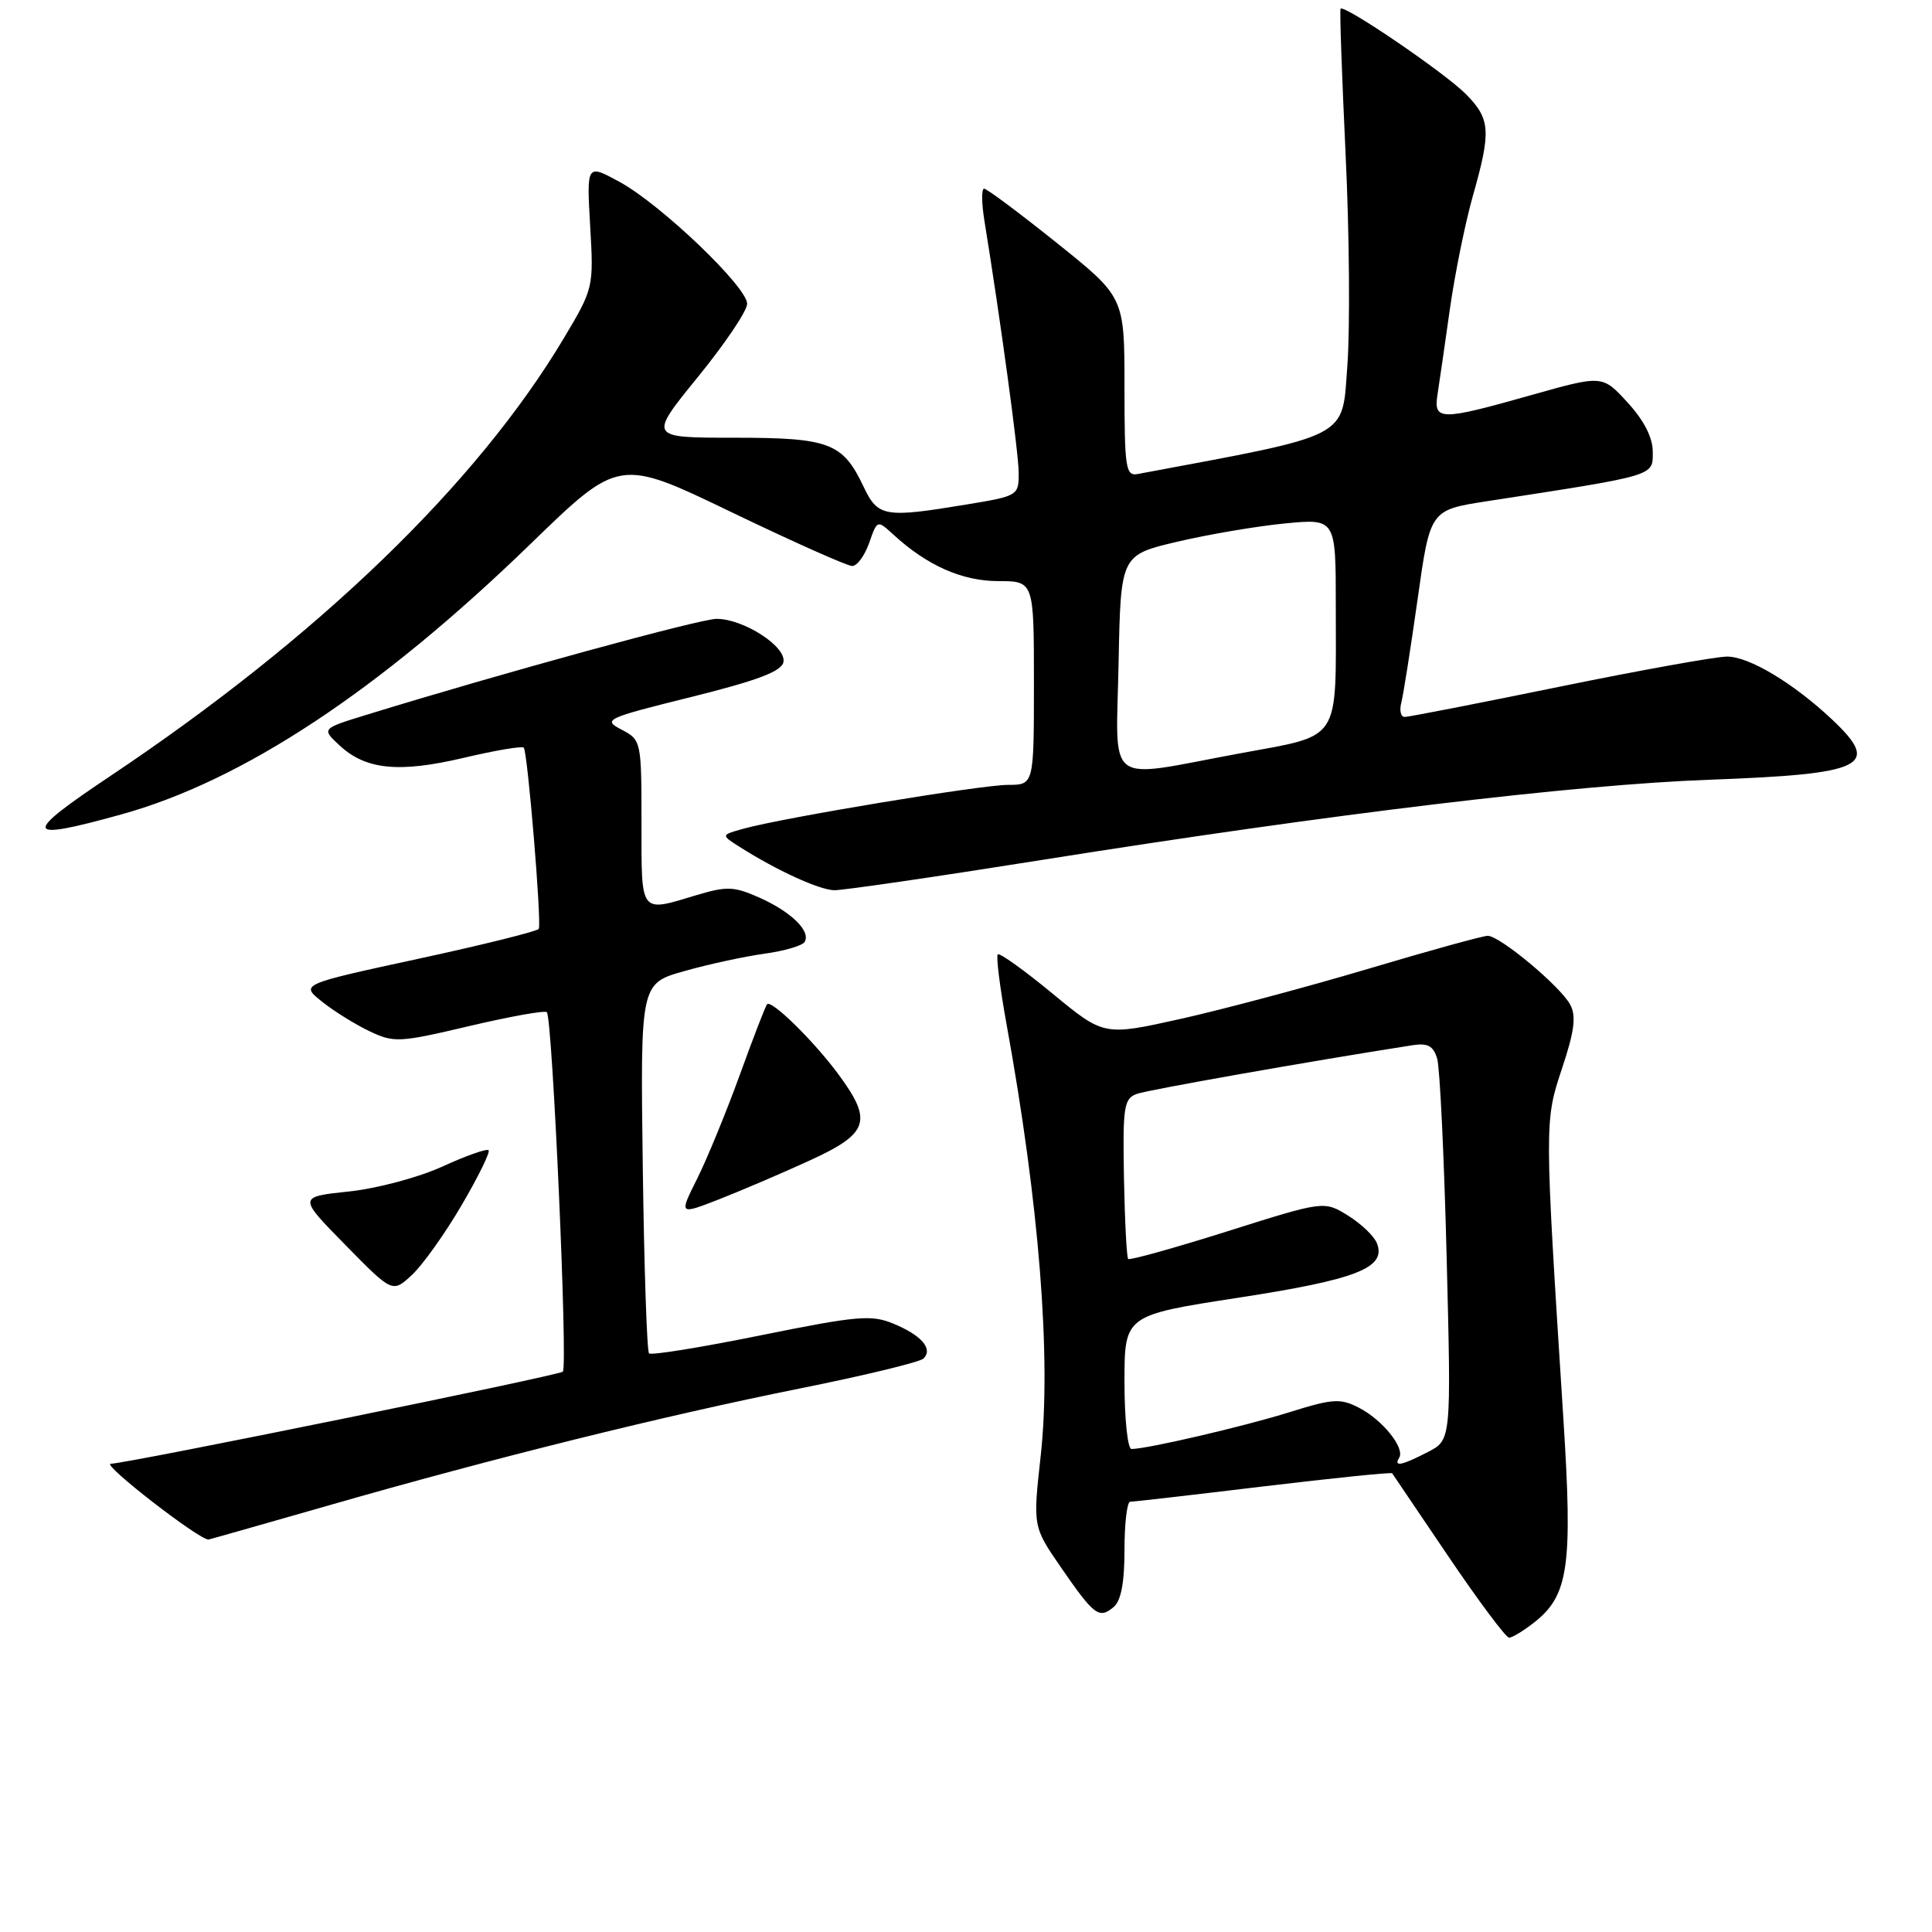 <?xml version="1.0" encoding="UTF-8" standalone="no"?>
<!DOCTYPE svg PUBLIC "-//W3C//DTD SVG 1.1//EN" "http://www.w3.org/Graphics/SVG/1.1/DTD/svg11.dtd" >
<svg xmlns="http://www.w3.org/2000/svg" xmlns:xlink="http://www.w3.org/1999/xlink" version="1.1" viewBox="0 0 256 256">
 <g >
 <path fill="currentColor"
d=" M 203.29 214.98 C 207.85 211.40 208.40 207.55 207.16 188.06 C 204.64 148.61 204.64 148.60 206.98 141.56 C 208.62 136.64 208.88 134.64 208.06 133.12 C 206.77 130.70 198.74 124.00 197.13 124.00 C 196.50 124.00 189.34 125.97 181.24 128.39 C 173.13 130.80 161.95 133.78 156.39 135.02 C 146.27 137.27 146.27 137.27 139.46 131.65 C 135.71 128.56 132.45 126.22 132.21 126.46 C 131.97 126.70 132.49 130.86 133.37 135.70 C 137.71 159.56 139.32 179.96 137.90 192.89 C 136.86 202.28 136.86 202.28 140.57 207.67 C 144.97 214.05 145.63 214.55 147.54 212.96 C 148.54 212.14 149.00 209.74 149.00 205.38 C 149.00 201.87 149.34 199.00 149.75 198.99 C 150.16 198.99 158.10 198.08 167.38 196.96 C 176.67 195.85 184.36 195.06 184.47 195.22 C 184.58 195.37 187.94 200.34 191.93 206.25 C 195.93 212.16 199.54 217.00 199.96 217.00 C 200.38 217.00 201.88 216.09 203.29 214.98 Z  M 43.57 199.47 C 65.46 193.18 87.88 187.62 106.08 183.96 C 114.56 182.26 121.89 180.48 122.36 180.02 C 123.66 178.75 122.14 176.96 118.45 175.42 C 115.49 174.18 113.69 174.33 100.83 176.93 C 92.95 178.53 86.28 179.61 86.00 179.33 C 85.72 179.06 85.35 167.92 85.17 154.57 C 84.85 130.31 84.85 130.31 90.70 128.67 C 93.91 127.76 98.69 126.73 101.30 126.37 C 103.92 126.01 106.31 125.31 106.61 124.82 C 107.48 123.41 104.88 120.85 100.67 118.96 C 97.26 117.44 96.33 117.40 92.26 118.62 C 84.72 120.89 85.00 121.25 85.00 109.03 C 85.00 98.20 84.97 98.05 82.36 96.68 C 79.83 95.36 80.21 95.18 91.61 92.35 C 100.40 90.16 103.58 88.96 103.81 87.72 C 104.21 85.67 98.54 82.01 94.96 82.00 C 92.75 82.00 66.33 89.24 48.55 94.72 C 42.60 96.55 42.60 96.55 44.98 98.76 C 48.45 102.00 52.86 102.44 61.43 100.42 C 65.58 99.44 69.16 98.83 69.40 99.07 C 69.91 99.60 71.79 122.27 71.39 123.08 C 71.23 123.39 64.06 125.18 55.45 127.04 C 39.80 130.43 39.80 130.43 42.65 132.71 C 44.22 133.97 47.05 135.73 48.94 136.63 C 52.19 138.19 52.89 138.15 62.18 135.96 C 67.57 134.69 72.19 133.86 72.46 134.12 C 73.20 134.87 75.26 181.08 74.58 181.75 C 74.08 182.26 17.18 193.85 14.67 193.96 C 13.46 194.02 26.33 204.00 27.62 204.00 C 27.70 204.00 34.88 201.96 43.57 199.47 Z  M 61.18 159.67 C 63.38 155.92 64.98 152.65 64.74 152.41 C 64.50 152.17 61.75 153.14 58.63 154.57 C 55.48 156.01 49.95 157.49 46.22 157.88 C 39.50 158.59 39.50 158.59 45.76 164.96 C 52.01 171.33 52.01 171.33 54.60 168.92 C 56.02 167.59 58.99 163.43 61.18 159.67 Z  M 107.25 153.79 C 115.12 150.19 115.67 148.57 111.13 142.40 C 107.89 138.00 102.22 132.42 101.64 133.07 C 101.43 133.31 99.79 137.55 98.00 142.50 C 96.20 147.45 93.66 153.63 92.35 156.24 C 89.98 160.98 89.98 160.98 95.24 158.93 C 98.13 157.80 103.54 155.49 107.25 153.79 Z  M 138.04 113.95 C 176.36 107.85 208.65 103.97 226.50 103.32 C 247.16 102.56 249.31 101.50 242.75 95.33 C 237.62 90.51 231.77 87.00 228.85 87.00 C 227.38 87.00 217.37 88.80 206.62 91.00 C 195.87 93.20 186.65 95.00 186.13 95.00 C 185.61 95.00 185.41 94.15 185.68 93.11 C 185.95 92.07 186.92 85.90 187.84 79.40 C 189.50 67.58 189.50 67.58 197.00 66.42 C 219.57 62.94 219.00 63.11 219.00 59.89 C 219.00 57.97 217.85 55.72 215.66 53.33 C 212.33 49.69 212.33 49.69 202.91 52.35 C 190.82 55.77 189.93 55.76 190.48 52.25 C 190.72 50.74 191.45 45.67 192.11 41.00 C 192.77 36.33 194.14 29.58 195.15 26.00 C 197.60 17.38 197.50 15.78 194.25 12.48 C 191.47 9.67 178.05 0.52 177.63 1.16 C 177.50 1.34 177.81 10.03 178.30 20.46 C 178.80 30.89 178.90 43.49 178.53 48.47 C 177.80 58.24 179.26 57.48 150.75 62.81 C 149.16 63.11 149.00 62.03 149.00 51.25 C 149.00 39.37 149.00 39.37 140.03 32.19 C 135.09 28.23 130.76 25.00 130.40 25.00 C 130.04 25.00 130.06 26.91 130.44 29.25 C 132.56 42.30 134.96 59.91 134.98 62.60 C 135.00 65.67 134.92 65.72 128.06 66.85 C 117.18 68.65 116.33 68.50 114.42 64.47 C 111.66 58.66 109.92 58.00 97.24 58.00 C 85.93 58.00 85.93 58.00 92.46 49.97 C 96.06 45.55 99.00 41.19 99.00 40.26 C 99.00 38.01 87.58 27.10 82.11 24.11 C 77.73 21.72 77.73 21.72 78.20 29.94 C 78.67 38.09 78.65 38.21 74.70 44.83 C 63.18 64.13 42.18 84.40 14.57 102.86 C 2.86 110.69 3.09 111.51 16.02 107.93 C 32.16 103.47 50.23 91.53 70.27 72.10 C 82.03 60.69 82.03 60.69 96.89 67.85 C 105.06 71.78 112.27 75.00 112.92 75.00 C 113.57 75.00 114.58 73.62 115.17 71.94 C 116.24 68.88 116.24 68.88 118.37 70.83 C 122.83 74.93 127.47 76.99 132.25 77.00 C 137.00 77.00 137.00 77.00 137.00 90.50 C 137.00 104.00 137.00 104.00 133.56 104.00 C 130.01 104.00 103.80 108.34 98.51 109.81 C 95.52 110.64 95.52 110.64 98.01 112.22 C 102.98 115.37 108.55 117.91 110.54 117.96 C 111.67 117.98 124.04 116.18 138.04 113.95 Z  M 185.40 193.16 C 186.19 191.88 183.21 188.16 180.10 186.55 C 177.61 185.26 176.63 185.32 170.91 187.11 C 164.88 189.00 151.99 192.00 149.93 192.00 C 149.42 192.00 149.00 188.01 149.00 183.14 C 149.00 174.28 149.00 174.28 164.12 171.95 C 179.76 169.54 183.70 168.00 182.46 164.76 C 182.10 163.81 180.37 162.16 178.62 161.07 C 175.44 159.11 175.44 159.11 162.65 163.15 C 155.61 165.37 149.69 167.02 149.49 166.82 C 149.29 166.62 149.04 161.77 148.93 156.05 C 148.76 146.67 148.92 145.57 150.62 144.95 C 152.12 144.41 173.56 140.62 187.15 138.50 C 189.20 138.18 189.93 138.58 190.44 140.30 C 190.79 141.51 191.36 153.37 191.69 166.65 C 192.30 190.80 192.30 190.80 189.20 192.40 C 185.74 194.19 184.63 194.41 185.40 193.16 Z  M 148.22 87.77 C 148.50 73.55 148.50 73.55 156.00 71.78 C 160.12 70.81 166.54 69.72 170.25 69.36 C 177.00 68.71 177.00 68.71 177.00 80.23 C 177.00 98.64 177.88 97.30 164.16 99.85 C 146.16 103.18 147.90 104.50 148.22 87.77 Z "/>
</g>
</svg>
